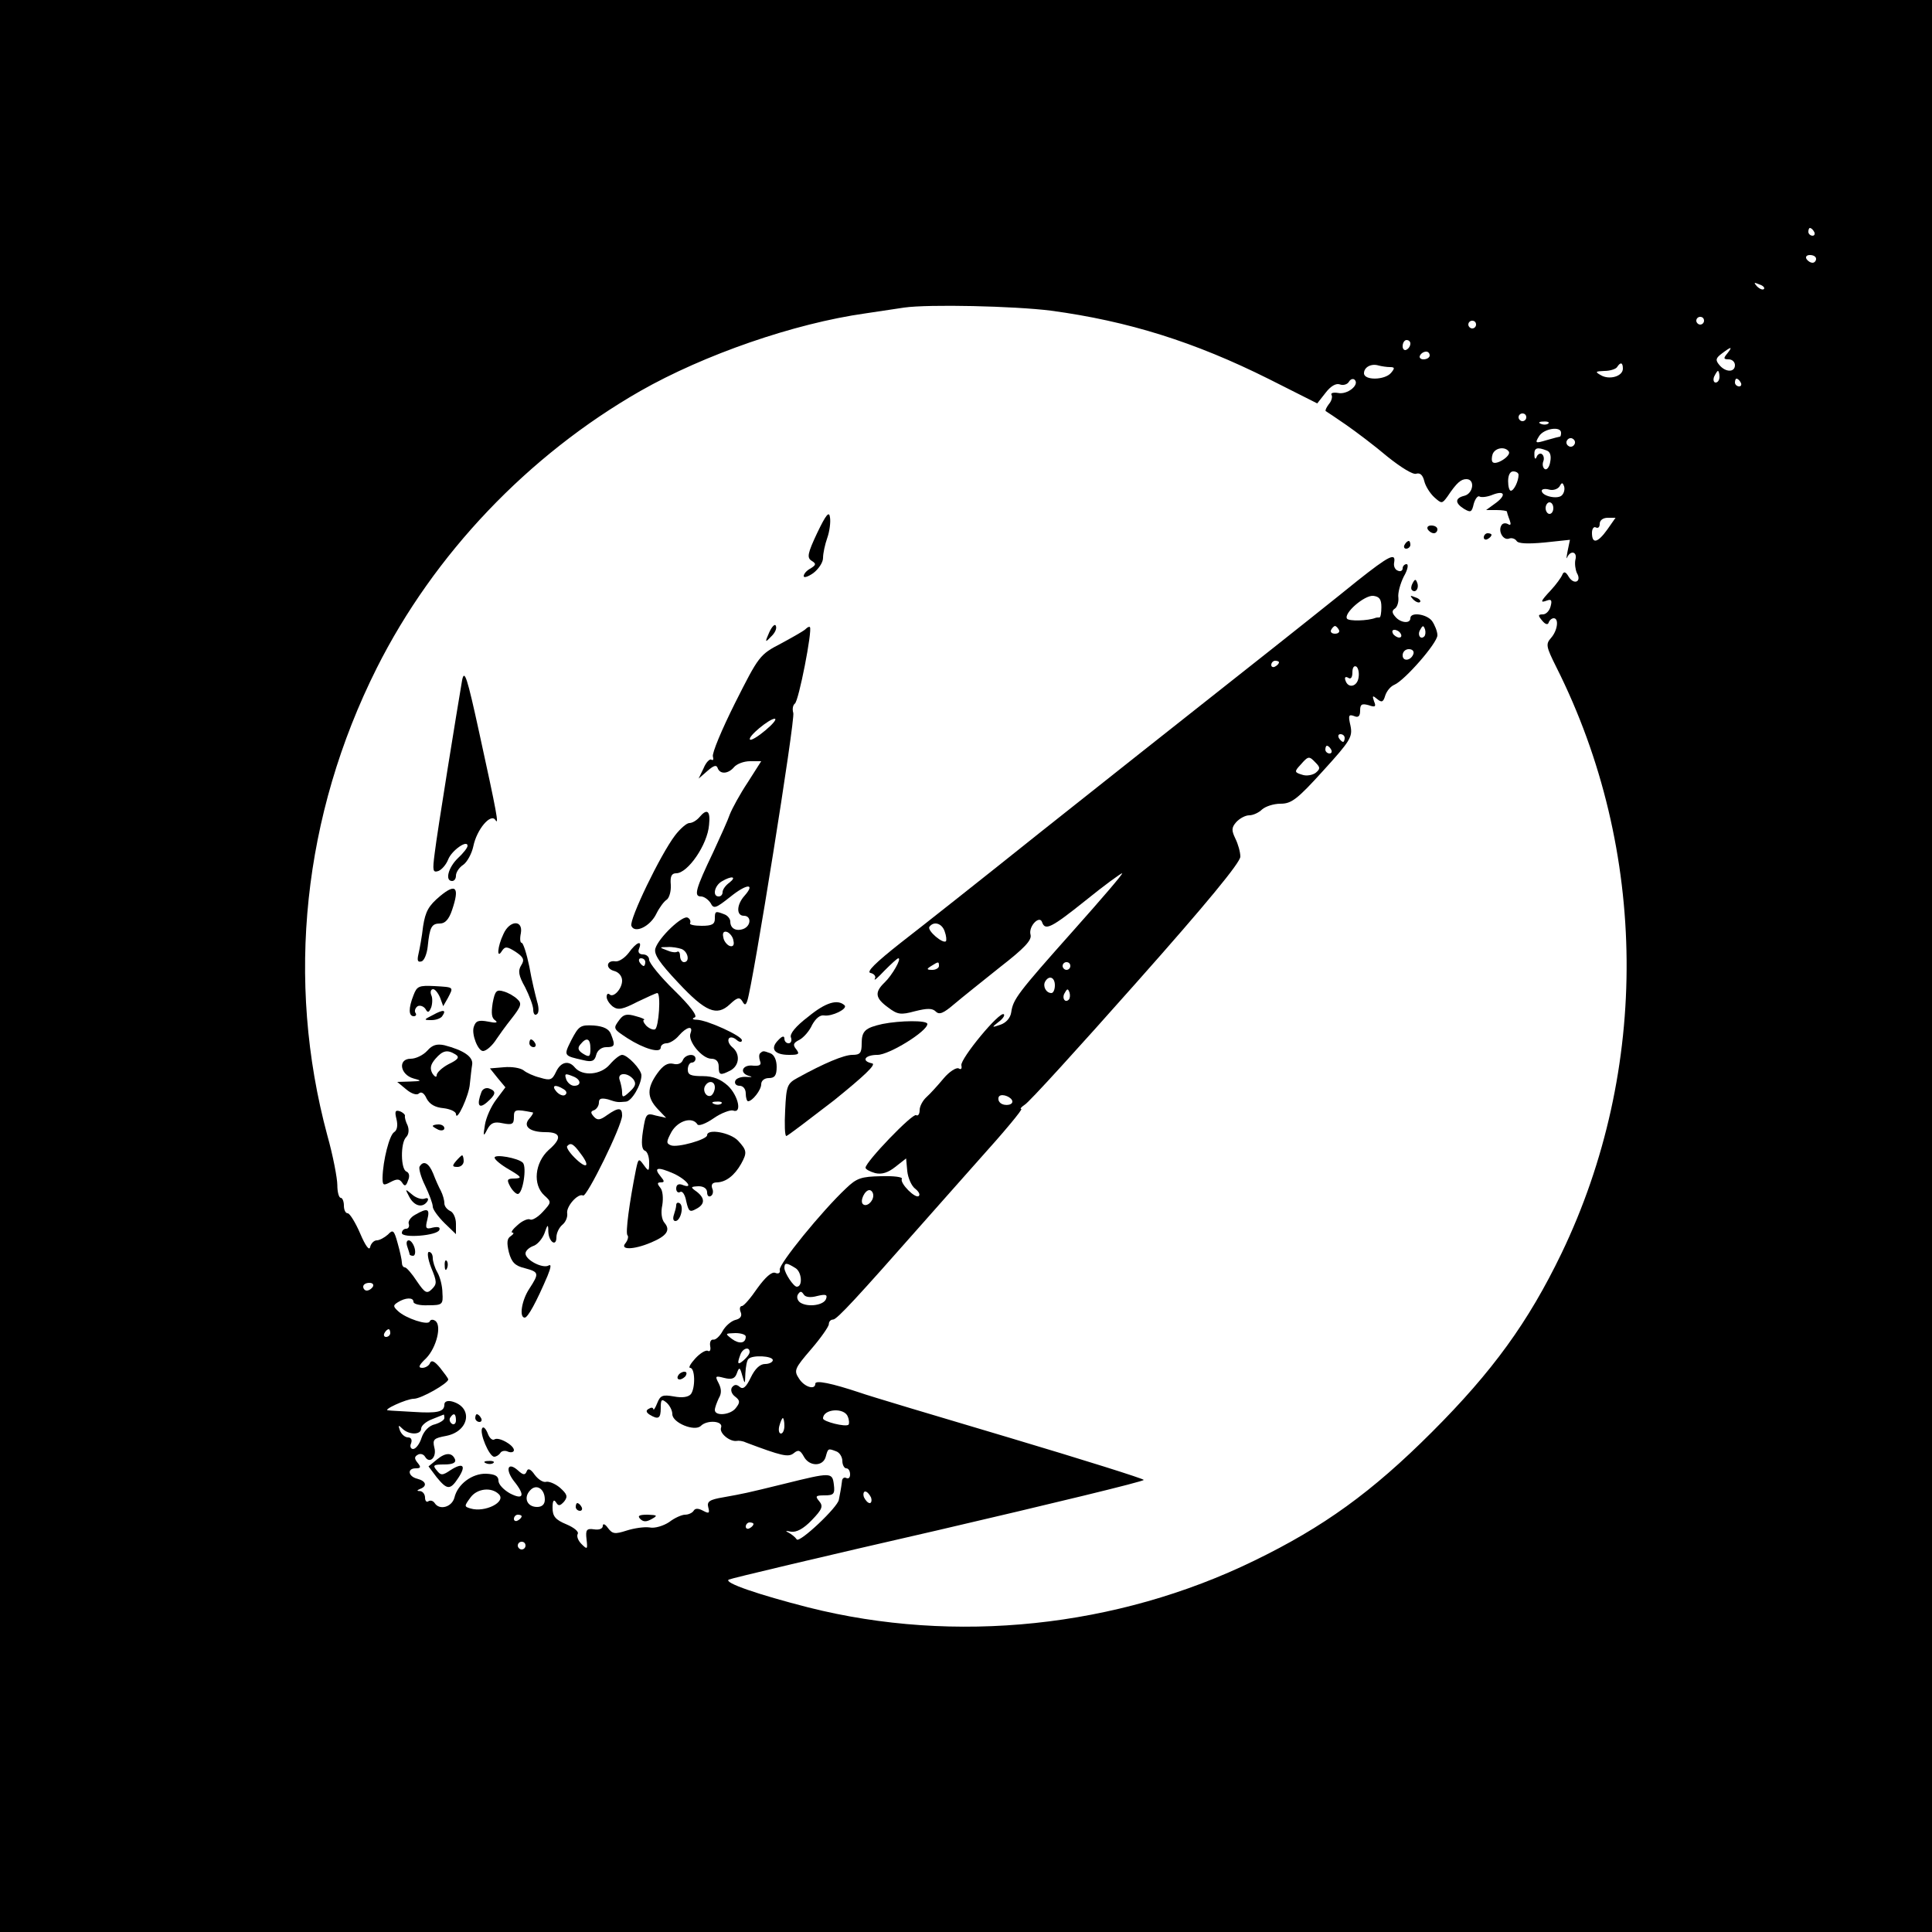 <?xml version="1.0" standalone="no"?>
<!DOCTYPE svg PUBLIC "-//W3C//DTD SVG 20010904//EN"
 "http://www.w3.org/TR/2001/REC-SVG-20010904/DTD/svg10.dtd">
<svg version="1.0" xmlns="http://www.w3.org/2000/svg"
 width="500pt" height="500pt" viewBox="0 0 500 500"
 preserveAspectRatio="xMidYMid meet">
<g transform="translate(0,500) scale(0.1,-0.1)"
fill="#000000" stroke="none">
<path d="M0 2500 l0 -2500 2500 0 2500 0 0 2500 0 2500 -2500 0 -2500 0 0
-2500z m4695 1900 c3 -5 1 -10 -4 -10 -6 0 -11 5 -11 10 0 6 2 10 4 10 3 0 8
-4 11 -10z m5 -70 c0 -5 -4 -10 -9 -10 -6 0 -13 5 -16 10 -3 6 1 10 9 10 9 0
16 -4 16 -10z m-135 -78 c-3 -3 -11 0 -18 7 -9 10 -8 11 6 5 10 -3 15 -9 12
-12z m-1845 -56 c200 -27 372 -81 564 -177 l125 -63 22 28 c13 17 27 25 37 21
8 -3 19 0 23 7 4 7 11 9 15 5 13 -13 -19 -39 -43 -34 -12 2 -20 0 -17 -5 3 -5
0 -16 -7 -24 -6 -8 -10 -16 -8 -18 2 -1 26 -17 52 -35 26 -18 75 -55 108 -83
35 -28 66 -47 74 -44 10 3 17 -3 21 -19 3 -13 15 -32 26 -42 19 -17 20 -17 34
2 24 36 35 45 49 45 23 0 18 -37 -5 -43 -25 -6 -25 -19 -1 -34 17 -10 20 -9
25 13 4 14 11 22 15 19 5 -3 21 -1 35 5 32 12 34 -3 4 -24 l-22 -16 27 0 c15
0 27 -2 27 -4 0 -2 3 -12 7 -22 4 -11 3 -15 -5 -10 -6 3 -13 2 -16 -3 -10 -15
4 -40 19 -35 7 3 16 0 20 -6 4 -7 29 -8 72 -4 l66 7 -6 -29 c-3 -16 -4 -23 -1
-16 9 19 27 14 21 -7 -2 -10 0 -25 4 -34 13 -22 -7 -32 -21 -10 -8 14 -13 15
-17 5 -3 -7 -16 -25 -29 -39 -28 -30 -29 -34 -10 -27 11 4 13 0 9 -15 -3 -12
-12 -21 -20 -21 -13 0 -13 -3 -2 -16 8 -10 15 -12 17 -5 2 6 8 11 13 11 14 0
10 -32 -7 -51 -14 -16 -13 -22 14 -76 238 -474 242 -1041 13 -1517 -86 -178
-178 -305 -335 -462 -156 -156 -281 -246 -460 -333 -355 -173 -774 -217 -1154
-121 -129 33 -220 64 -206 72 5 3 249 61 542 128 292 68 532 126 532 130 0 3
-156 52 -347 109 -192 57 -366 109 -388 117 -72 24 -115 33 -115 23 0 -17 -28
-9 -42 13 -14 21 -12 26 31 76 25 29 46 59 46 65 0 7 5 12 11 12 10 0 64 59
229 246 17 19 83 94 148 167 65 72 115 132 110 132 -4 0 0 5 9 11 10 5 139
147 288 315 183 206 270 312 270 327 0 12 -6 33 -13 47 -10 21 -10 28 2 42 9
10 24 18 34 18 10 0 25 7 33 15 9 8 30 15 48 15 28 0 43 11 110 85 71 78 77
88 71 117 -6 26 -5 30 9 25 11 -5 16 -1 16 14 0 16 4 19 22 14 17 -6 20 -4 14
10 -5 15 -4 16 8 6 12 -10 16 -8 21 9 4 12 14 24 24 28 27 12 111 108 111 128
0 10 -7 27 -14 37 -14 18 -56 24 -56 7 0 -15 -26 -12 -39 4 -9 10 -9 16 -1 21
6 4 10 17 9 28 -2 12 5 37 14 55 10 17 13 32 7 32 -5 0 -10 -5 -10 -11 0 -6
-6 -9 -12 -6 -7 2 -12 11 -10 21 5 27 -13 18 -95 -47 -43 -35 -186 -149 -318
-253 -132 -104 -359 -284 -504 -399 -145 -116 -307 -244 -360 -285 -66 -52
-90 -76 -78 -78 9 -2 15 -9 11 -15 -3 -7 8 3 25 21 17 17 33 32 36 32 9 0 -16
-44 -36 -63 -26 -25 -24 -40 9 -64 25 -19 33 -20 70 -10 32 8 45 8 54 -1 9 -9
20 -4 47 19 20 17 74 60 119 96 63 49 83 70 79 84 -6 22 24 52 30 32 8 -22 23
-15 113 57 48 39 91 70 94 70 4 0 -53 -66 -125 -147 -147 -165 -157 -179 -162
-213 -2 -14 -13 -27 -28 -32 -23 -8 -23 -7 -5 7 11 8 17 17 14 20 -10 10 -113
-115 -110 -132 2 -9 -1 -12 -7 -8 -6 3 -24 -8 -39 -26 -15 -18 -35 -40 -44
-48 -10 -9 -18 -24 -18 -34 0 -10 -4 -16 -9 -13 -9 6 -131 -121 -131 -136 0
-4 11 -10 25 -14 17 -4 33 1 52 16 l28 22 3 -33 c2 -18 11 -38 20 -45 9 -7 14
-15 10 -19 -8 -9 -50 33 -44 44 3 5 -21 8 -54 7 -51 -1 -63 -5 -90 -31 -63
-59 -175 -197 -172 -211 2 -8 -3 -12 -12 -8 -9 3 -25 -11 -46 -40 -17 -25 -35
-46 -40 -46 -5 0 -7 -7 -3 -16 4 -10 -1 -17 -14 -20 -11 -3 -26 -16 -33 -29
-7 -13 -18 -23 -24 -22 -6 1 -10 -6 -8 -17 2 -10 -1 -15 -6 -12 -5 3 -20 -6
-32 -19 -13 -14 -19 -25 -14 -25 13 0 14 -52 2 -68 -7 -8 -23 -10 -44 -6 -29
5 -35 3 -43 -17 -5 -13 -10 -20 -10 -16 -1 5 -6 5 -12 1 -8 -4 -7 -9 2 -15 23
-14 29 -10 29 17 0 22 2 25 15 14 8 -7 15 -20 15 -30 0 -22 58 -46 74 -30 16
16 59 13 52 -5 -5 -14 23 -37 41 -34 4 1 15 0 23 -4 93 -35 110 -39 124 -28
12 10 17 8 26 -8 14 -27 50 -27 57 -1 6 22 6 22 27 14 9 -3 16 -15 16 -25 0
-10 5 -19 10 -19 6 0 10 -7 10 -16 0 -8 -4 -12 -10 -9 -5 3 -11 -1 -11 -9 -1
-9 -3 -20 -4 -26 -1 -5 -3 -15 -4 -21 -2 -19 -102 -113 -109 -103 -4 6 -14 14
-22 18 -9 4 -6 5 7 2 14 -2 32 7 54 30 27 28 30 36 19 49 -11 13 -9 15 14 15
24 0 27 4 24 28 -4 32 -7 32 -128 2 -102 -25 -103 -25 -158 -35 -36 -6 -43
-11 -39 -26 4 -15 2 -17 -13 -9 -13 7 -21 7 -25 0 -3 -5 -13 -10 -22 -10 -8 0
-27 -8 -41 -19 -15 -10 -38 -17 -51 -14 -14 2 -40 -2 -59 -8 -31 -10 -37 -9
-49 7 -7 10 -13 12 -13 5 0 -7 -9 -11 -22 -9 -20 3 -23 -1 -20 -26 3 -26 2
-27 -13 -12 -9 9 -13 20 -10 26 4 6 -10 17 -29 25 -29 12 -36 21 -36 43 0 18
3 23 9 14 6 -10 10 -10 21 2 10 13 8 19 -11 36 -13 11 -30 17 -36 15 -7 -2
-20 6 -29 18 -11 16 -18 18 -21 9 -4 -10 -9 -10 -23 3 -26 23 -33 2 -10 -28
30 -37 25 -50 -10 -32 -16 9 -30 23 -30 33 0 12 -9 17 -32 18 -36 1 -74 -27
-82 -62 -7 -25 -39 -33 -51 -14 -4 6 -11 8 -16 5 -5 -4 -9 1 -9 9 0 9 -6 16
-12 17 -10 0 -10 2 0 6 18 7 15 20 -8 26 -24 6 -27 27 -4 27 13 0 14 3 5 14
-9 11 -9 16 0 21 6 4 15 2 19 -5 12 -20 31 -1 24 24 -5 21 -1 24 31 30 60 12
70 74 15 89 -12 3 -20 0 -20 -8 0 -19 -18 -23 -80 -19 -30 2 -59 3 -65 4 -18
0 47 30 66 30 19 0 89 40 89 50 0 3 -10 16 -21 30 -14 17 -22 21 -26 13 -2 -7
-12 -13 -20 -13 -12 0 -9 7 10 25 27 28 41 86 23 97 -6 4 -12 3 -14 -2 -4 -11
-62 8 -82 27 -13 12 -13 15 0 23 19 12 40 13 40 1 0 -6 17 -10 38 -9 37 0 39
2 37 32 0 17 -6 41 -13 53 -7 12 -12 29 -12 37 0 9 -4 16 -10 16 -5 0 -3 -18
6 -41 15 -36 15 -42 2 -55 -13 -13 -18 -11 -39 20 -13 20 -27 36 -31 36 -5 0
-8 6 -8 13 0 6 -5 29 -11 50 -9 33 -12 36 -25 22 -9 -8 -22 -15 -29 -15 -7 0
-15 -8 -17 -17 -2 -11 -12 2 -26 35 -12 28 -27 52 -32 52 -6 0 -10 9 -10 20 0
11 -4 20 -8 20 -5 0 -9 15 -9 33 0 17 -11 76 -26 129 -108 401 -63 828 128
1209 148 295 392 551 682 717 165 94 398 175 583 201 41 6 86 13 100 15 63 9
285 4 380 -8z m1690 -26 c0 -5 -4 -10 -10 -10 -5 0 -10 5 -10 10 0 6 5 10 10
10 6 0 10 -4 10 -10z m-590 -10 c0 -5 -4 -10 -10 -10 -5 0 -10 5 -10 10 0 6 5
10 10 10 6 0 10 -4 10 -10z m-170 -49 c0 -6 -4 -13 -10 -16 -5 -3 -10 1 -10 9
0 9 5 16 10 16 6 0 10 -4 10 -9z m820 -26 c-10 -12 -10 -15 4 -15 9 0 16 -7
16 -15 0 -19 -24 -19 -40 0 -11 13 -10 18 6 30 25 19 29 19 14 0z m-770 -5 c0
-5 -7 -10 -16 -10 -8 0 -12 5 -9 10 3 6 10 10 16 10 5 0 9 -4 9 -10z m-103
-30 c13 0 13 -3 3 -15 -16 -19 -70 -20 -70 -1 0 16 19 26 38 20 8 -2 21 -4 29
-4z m603 -4 c0 -20 -35 -30 -57 -17 -16 9 -14 10 9 11 15 0 30 5 33 10 9 14
15 12 15 -4z m250 -21 c0 -8 -4 -15 -10 -15 -5 0 -7 7 -4 15 4 8 8 15 10 15 2
0 4 -7 4 -15z m55 -15 c3 -5 1 -10 -4 -10 -6 0 -11 5 -11 10 0 6 2 10 4 10 3
0 8 -4 11 -10z m-555 -90 c0 -5 -4 -10 -10 -10 -5 0 -10 5 -10 10 0 6 5 10 10
10 6 0 10 -4 10 -10z m57 -16 c-3 -3 -12 -4 -19 -1 -8 3 -5 6 6 6 11 1 17 -2
13 -5z m33 -24 c0 -5 -1 -10 -3 -10 -1 0 -17 -4 -34 -9 -30 -9 -31 -8 -20 10
12 20 57 27 57 9z m34 -31 c-3 -5 -10 -7 -15 -3 -5 3 -7 10 -3 15 3 5 10 7 15
3 5 -3 7 -10 3 -15z m-169 -18 c6 -11 -33 -36 -42 -27 -3 3 -3 12 0 21 7 17
33 20 42 6z m98 3 c9 -3 12 -14 9 -29 -2 -14 -9 -22 -14 -19 -5 3 -7 12 -4 20
3 7 1 16 -4 19 -4 3 -11 -1 -13 -7 -3 -8 -6 -6 -6 5 -1 18 7 21 32 11z m-73
-63 c0 -16 -12 -41 -20 -41 -4 0 -7 11 -7 25 0 15 5 25 13 25 8 0 14 -4 14 -9z
m112 -53 c-11 -11 -52 -2 -52 12 0 4 8 6 19 3 10 -3 22 1 27 8 6 11 8 11 12 0
2 -7 0 -17 -6 -23z m-22 -33 c0 -8 -4 -15 -10 -15 -5 0 -10 7 -10 15 0 8 5 15
10 15 6 0 10 -7 10 -15z m140 -55 c-25 -35 -40 -39 -40 -9 0 11 5 17 10 14 6
-3 10 1 10 9 0 10 9 16 21 16 l20 0 -21 -30z m-585 -201 c0 -15 -2 -27 -5 -27
-3 0 -7 0 -10 -1 -20 -8 -70 -9 -74 -2 -9 14 45 61 68 59 16 -2 21 -9 21 -29z
m-110 -59 c3 -5 -1 -10 -10 -10 -9 0 -13 5 -10 10 3 6 8 10 10 10 2 0 7 -4 10
-10z m221 -17 c-10 -10 -19 5 -10 18 6 11 8 11 12 0 2 -7 1 -15 -2 -18z m-61
7 c3 -5 2 -10 -4 -10 -5 0 -13 5 -16 10 -3 6 -2 10 4 10 5 0 13 -4 16 -10z
m33 -52 c-6 -18 -28 -21 -28 -4 0 9 7 16 16 16 9 0 14 -5 12 -12z m-348 -22
c0 -3 -4 -8 -10 -11 -5 -3 -10 -1 -10 4 0 6 5 11 10 11 6 0 10 -2 10 -4z m206
-39 c-3 -24 -27 -30 -34 -8 -3 8 0 11 7 7 7 -5 11 1 11 14 0 12 4 18 10 15 5
-3 8 -16 6 -28z m-36 -157 c0 -5 -2 -10 -4 -10 -3 0 -8 5 -11 10 -3 6 -1 10 4
10 6 0 11 -4 11 -10z m-35 -30 c3 -5 1 -10 -4 -10 -6 0 -11 5 -11 10 0 6 2 10
4 10 3 0 8 -4 11 -10z m-40 -34 c12 -12 12 -16 0 -26 -8 -6 -24 -9 -35 -5 -20
6 -21 8 -4 26 20 23 22 23 39 5z m-960 -437 c4 -11 5 -22 3 -25 -8 -7 -48 27
-43 37 11 16 33 10 40 -12z m-15 -89 c0 -5 -8 -10 -17 -10 -15 0 -16 2 -3 10
19 12 20 12 20 0z m340 0 c0 -5 -4 -10 -10 -10 -5 0 -10 5 -10 10 0 6 5 10 10
10 6 0 10 -4 10 -10z m-40 -50 c0 -11 -4 -20 -9 -20 -14 0 -23 18 -16 30 10
17 25 11 25 -10z m36 -37 c-10 -10 -19 5 -10 18 6 11 8 11 12 0 2 -7 1 -15 -2
-18z m-146 -264 c0 -11 -27 -12 -34 0 -3 4 -3 11 0 14 8 8 34 -3 34 -14z
m-360 -243 c0 -16 -18 -31 -27 -22 -8 8 5 36 17 36 5 0 10 -6 10 -14z m-201
-188 c16 -10 19 -48 3 -48 -8 0 -31 34 -32 48 0 15 5 15 29 0z m-1094 -48 c-3
-5 -10 -10 -16 -10 -5 0 -9 5 -9 10 0 6 7 10 16 10 8 0 12 -4 9 -10z m1150
-24 c21 5 27 4 23 -7 -5 -17 -47 -23 -67 -10 -7 5 -10 14 -6 21 6 9 9 9 15 0
4 -7 17 -9 35 -4z m-1105 -96 c0 -5 -5 -10 -11 -10 -5 0 -7 5 -4 10 3 6 8 10
11 10 2 0 4 -4 4 -10z m920 -9 c0 -18 -17 -20 -36 -6 -18 14 -18 14 9 15 15 0
27 -4 27 -9z m10 -40 c0 -5 -7 -14 -15 -21 -16 -14 -18 -10 -9 14 6 17 24 22
24 7z m60 -21 c0 -5 -9 -10 -20 -10 -13 0 -26 -12 -37 -35 -12 -25 -20 -32
-29 -24 -8 7 -14 6 -20 -2 -4 -7 0 -17 8 -23 13 -10 14 -15 3 -29 -13 -19 -55
-23 -55 -6 0 6 5 19 10 30 8 13 7 25 0 39 -10 19 -9 20 14 14 20 -5 28 -2 33
12 6 17 8 16 14 -6 7 -24 7 -23 8 6 1 17 4 34 8 37 10 11 63 8 63 -3z m194
-146 c4 -9 4 -19 2 -21 -7 -7 -66 8 -66 16 0 25 55 29 64 5z m-1044 -4 c0 -5
-11 -12 -24 -16 -15 -3 -29 -17 -35 -35 -5 -16 -15 -29 -22 -29 -6 0 -9 7 -5
15 3 9 0 15 -8 15 -8 0 -17 8 -21 18 -5 14 -4 15 6 5 17 -17 49 -17 49 0 0 7
12 18 28 24 15 6 28 11 30 12 1 1 2 -3 2 -9z m30 -6 c0 -8 -5 -12 -10 -9 -6 4
-8 11 -5 16 9 14 15 11 15 -7z m850 -14 c0 -11 -4 -20 -9 -20 -5 0 -7 9 -4 20
3 11 7 20 9 20 2 0 4 -9 4 -20z m-620 -191 c0 -12 -7 -19 -20 -19 -26 0 -36
24 -18 43 16 18 38 4 38 -24z m-119 14 c20 -20 -36 -48 -73 -37 -17 5 -17 6 0
29 17 23 54 27 73 8z m963 -8 c3 -8 1 -15 -3 -15 -5 0 -11 7 -15 15 -3 8 -1
15 3 15 5 0 11 -7 15 -15z m-904 -49 c0 -3 -4 -8 -10 -11 -5 -3 -10 -1 -10 4
0 6 5 11 10 11 6 0 10 -2 10 -4z m600 -20 c0 -3 -4 -8 -10 -11 -5 -3 -10 -1
-10 4 0 6 5 11 10 11 6 0 10 -2 10 -4z m-590 -56 c0 -5 -4 -10 -10 -10 -5 0
-10 5 -10 10 0 6 5 10 10 10 6 0 10 -4 10 -10z"/>
<path d="M2115 3621 c-25 -53 -27 -64 -15 -72 13 -8 12 -11 -2 -20 -10 -5 -18
-14 -18 -20 0 -5 11 -2 25 8 13 10 25 27 25 39 0 12 5 35 11 52 6 17 9 41 7
53 -2 17 -10 8 -33 -40z"/>
<path d="M3695 3630 c3 -5 10 -10 16 -10 5 0 9 5 9 10 0 6 -7 10 -16 10 -8 0
-12 -4 -9 -10z"/>
<path d="M3840 3609 c0 -5 5 -7 10 -4 6 3 10 8 10 11 0 2 -4 4 -10 4 -5 0 -10
-5 -10 -11z"/>
<path d="M3635 3590 c-3 -5 -1 -10 4 -10 6 0 11 5 11 10 0 6 -2 10 -4 10 -3 0
-8 -4 -11 -10z"/>
<path d="M3656 3491 c-4 -7 -5 -15 -2 -18 9 -9 19 4 14 18 -4 11 -6 11 -12 0z"/>
<path d="M3657 3449 c7 -7 15 -10 18 -7 3 3 -2 9 -12 12 -14 6 -15 5 -6 -5z"/>
<path d="M1991 3364 c-12 -27 -11 -28 4 -12 10 9 16 21 13 28 -2 7 -10 -1 -17
-16z"/>
<path d="M2086 3373 c-4 -5 -33 -21 -64 -38 -56 -29 -58 -32 -120 -155 -34
-68 -60 -130 -57 -138 2 -7 1 -11 -4 -8 -4 3 -14 -7 -20 -22 l-13 -27 23 20
c16 14 23 16 26 8 6 -18 28 -16 43 2 7 8 25 15 41 15 l29 0 -35 -55 c-20 -30
-40 -67 -46 -82 -5 -15 -25 -59 -43 -98 -46 -96 -51 -115 -32 -115 8 0 19 -8
25 -17 8 -16 13 -14 51 16 42 34 66 36 37 3 -21 -23 -22 -52 -2 -52 20 0 19
-26 -1 -34 -19 -7 -34 1 -34 19 0 7 -7 16 -16 19 -23 9 -24 8 -24 -12 0 -14
-8 -18 -34 -18 -19 0 -33 3 -30 7 2 4 0 11 -6 14 -13 8 -76 -52 -84 -80 -4
-15 11 -37 59 -88 71 -76 100 -88 134 -56 19 18 25 19 32 8 6 -11 9 -11 13 1
14 40 125 731 119 745 -3 10 -1 20 4 24 10 6 46 191 39 198 -1 2 -6 0 -10 -4z
m-105 -263 c-19 -16 -37 -27 -40 -24 -7 7 50 54 64 54 6 -1 -5 -14 -24 -30z
m-93 -394 c-10 -7 -18 -18 -18 -25 0 -6 -4 -11 -10 -11 -17 0 -11 28 8 39 25
15 40 13 20 -3z m10 -150 c3 -12 -1 -17 -10 -14 -7 3 -15 13 -16 22 -3 12 1
17 10 14 7 -3 15 -13 16 -22z m-134 -22 c17 -7 22 -34 6 -34 -5 0 -10 7 -10
16 0 8 -3 13 -7 11 -5 -3 -17 -1 -28 4 -19 7 -19 8 2 8 12 1 28 -2 37 -5z"/>
<path d="M1196 3240 c-12 -70 -65 -396 -71 -448 -6 -46 -5 -51 10 -46 9 4 20
17 25 30 9 23 50 52 50 35 0 -5 -11 -19 -25 -32 -25 -24 -34 -59 -15 -59 6 0
10 6 10 14 0 8 8 21 19 28 10 7 22 29 26 48 9 44 45 86 57 68 10 -16 4 17 -42
227 -31 142 -38 164 -44 135z"/>
<path d="M1810 2885 c-7 -8 -18 -15 -26 -15 -7 0 -24 -15 -37 -32 -38 -50
-119 -218 -113 -234 8 -21 49 -2 65 32 8 16 20 32 27 36 6 5 11 21 10 38 -2
22 2 30 14 30 30 0 81 74 85 125 4 37 -5 44 -25 20z"/>
<path d="M1139 2681 c-30 -25 -38 -40 -44 -78 -3 -27 -9 -59 -12 -72 -4 -17
-2 -22 8 -19 7 2 14 20 16 39 5 50 10 59 32 59 13 0 23 11 31 35 20 59 10 70
-31 36z"/>
<path d="M1303 2583 c-16 -33 -18 -67 -4 -44 8 12 13 12 35 -2 21 -14 24 -21
15 -35 -9 -14 -7 -27 10 -57 11 -22 21 -48 21 -58 0 -10 4 -16 9 -12 6 3 6 17
1 33 -4 15 -14 55 -20 90 -7 34 -16 62 -20 62 -4 0 -5 11 -2 25 6 35 -29 34
-45 -2z"/>
<path d="M1627 2534 c-10 -13 -25 -23 -34 -22 -24 4 -27 -19 -3 -25 11 -3 20
-13 20 -25 0 -21 -23 -46 -33 -35 -4 3 -7 0 -7 -7 0 -7 7 -18 16 -25 14 -10
26 -7 63 12 25 12 49 23 52 23 10 0 4 -90 -6 -94 -6 -2 -16 3 -23 10 -7 8 -9
14 -5 15 4 0 -5 5 -21 9 -23 7 -32 5 -42 -8 -18 -24 -18 -24 20 -49 42 -27 86
-40 86 -24 0 6 7 11 15 11 8 0 23 9 32 20 20 23 38 27 30 6 -8 -20 30 -66 54
-66 12 0 19 -7 19 -20 0 -23 4 -24 31 -10 23 13 25 43 4 60 -8 7 -12 16 -9 22
3 5 12 4 20 -3 8 -7 14 -7 14 -1 0 11 -89 52 -117 53 -11 0 -13 3 -5 6 8 3
-11 29 -53 70 -36 35 -65 71 -65 79 0 8 -7 14 -16 14 -10 0 -14 6 -10 15 9 23
-7 17 -27 -11z m43 -24 c0 -5 -2 -10 -4 -10 -3 0 -8 5 -11 10 -3 6 -1 10 4 10
6 0 11 -4 11 -10z"/>
<path d="M1070 2424 c-13 -33 -13 -54 1 -54 5 0 8 4 4 9 -3 5 0 13 6 17 6 3
15 0 20 -7 6 -11 9 -10 15 4 3 9 4 24 0 32 -3 8 -1 15 5 15 5 0 13 -10 18 -22
l8 -22 12 21 c15 29 17 28 -34 31 -41 2 -46 0 -55 -24z"/>
<path d="M1275 2404 c-4 -26 -3 -39 7 -45 8 -6 0 -7 -18 -3 -26 5 -33 2 -38
-14 -6 -19 11 -62 24 -62 9 0 25 15 35 31 6 9 23 33 39 53 25 32 27 39 15 50
-8 8 -24 17 -35 20 -19 6 -23 2 -29 -30z"/>
<path d="M2092 2369 c-33 -25 -49 -45 -45 -54 3 -8 0 -15 -6 -15 -6 0 -11 5
-11 12 0 8 -6 7 -16 -4 -22 -22 -10 -38 28 -38 25 0 28 2 19 14 -10 12 -8 17
8 25 11 6 26 23 33 39 9 16 20 26 31 24 20 -3 61 17 53 26 -18 17 -49 8 -94
-29z"/>
<path d="M1120 2373 c-24 -12 -24 -13 -3 -13 12 0 25 5 28 11 11 16 2 17 -25
2z"/>
<path d="M2284 2350 c-45 -10 -54 -18 -54 -51 0 -24 -4 -29 -24 -29 -22 0 -74
-22 -141 -59 -28 -15 -30 -21 -33 -84 -2 -37 -1 -67 3 -67 3 0 58 42 123 92
78 63 111 94 99 96 -29 6 -19 22 14 22 30 0 129 61 129 80 0 10 -71 9 -116 0z"/>
<path d="M1479 2309 c-21 -42 -21 -41 32 -53 21 -5 28 -2 32 14 3 12 14 20 26
20 22 0 24 4 12 34 -5 13 -19 20 -44 22 -35 2 -39 -1 -58 -37z m49 -23 c0 -21
-3 -23 -19 -13 -13 8 -15 15 -7 24 16 20 26 16 26 -11z"/>
<path d="M1370 2300 c0 -5 5 -10 11 -10 5 0 7 5 4 10 -3 6 -8 10 -11 10 -2 0
-4 -4 -4 -10z"/>
<path d="M1106 2281 c-11 -12 -30 -21 -43 -21 -34 0 -28 -41 7 -51 23 -6 22
-7 -9 -8 l-33 -1 23 -19 c14 -12 28 -16 33 -11 6 6 14 1 20 -13 8 -15 22 -23
44 -25 17 -2 32 -9 32 -15 1 -23 34 48 36 78 2 17 4 39 6 50 3 20 -22 37 -72
50 -19 4 -31 1 -44 -14z m73 -10 c11 -7 7 -13 -18 -25 -17 -9 -31 -22 -31 -29
0 -6 -5 -4 -11 5 -7 13 -5 23 8 38 19 22 31 24 52 11z"/>
<path d="M1967 2274 c-3 -3 -3 -12 0 -20 4 -10 -1 -13 -17 -12 -28 4 -38 -18
-13 -26 12 -3 10 -4 -6 -3 -13 1 -26 -4 -28 -10 -3 -7 2 -13 11 -13 9 0 16 -8
16 -20 0 -11 3 -20 6 -20 11 0 34 29 34 44 0 9 8 16 20 16 15 0 20 7 20 29 0
17 -6 31 -16 35 -19 7 -19 7 -27 0z"/>
<path d="M1578 2245 c-23 -27 -70 -31 -90 -8 -16 20 -37 15 -49 -11 -10 -21
-15 -23 -41 -15 -17 4 -36 13 -43 19 -8 6 -30 10 -51 8 l-36 -3 20 -25 20 -24
-24 -32 c-13 -17 -26 -46 -29 -65 -5 -30 -4 -32 6 -12 9 17 18 21 40 16 25 -5
29 -2 29 16 0 20 3 21 49 12 2 -1 -2 -8 -10 -17 -16 -19 2 -34 43 -34 40 0 43
-16 8 -46 -36 -33 -42 -90 -11 -118 19 -17 18 -18 -5 -43 -12 -13 -27 -22 -32
-19 -5 3 -20 -3 -32 -14 -13 -11 -19 -20 -14 -20 5 0 3 -4 -4 -9 -10 -6 -11
-17 -5 -42 7 -26 16 -35 41 -41 37 -10 38 -13 12 -53 -20 -30 -27 -75 -12 -75
8 0 30 40 59 108 9 22 10 31 3 27 -15 -9 -60 14 -60 31 0 7 9 15 19 19 11 3
24 18 30 33 8 24 10 25 10 5 1 -27 21 -41 21 -15 0 11 7 25 15 32 9 7 14 20
13 29 -4 18 28 54 41 47 9 -6 101 181 101 207 0 21 -9 22 -39 1 -18 -13 -25
-14 -34 -4 -9 10 -9 14 1 17 6 3 12 11 12 20 0 10 6 12 23 8 24 -8 25 -8 47
-6 15 1 40 44 40 68 0 15 -36 53 -50 53 -6 0 -20 -11 -32 -25z m-94 -31 c20
-8 21 -24 2 -24 -8 0 -16 7 -20 15 -6 17 -4 18 18 9z m155 -7 c8 -11 6 -18 -9
-32 -17 -16 -20 -16 -20 -2 0 8 -3 22 -6 31 -8 20 19 22 35 3z m-180 -26 c8
-5 9 -11 3 -15 -5 -3 -15 1 -22 9 -14 16 -3 20 19 6z m44 -167 c26 -34 15 -41
-16 -10 -14 14 -22 27 -19 30 9 10 16 6 35 -20z"/>
<path d="M1767 2256 c-4 -9 -14 -12 -25 -9 -14 3 -26 -4 -41 -25 -27 -38 -27
-62 1 -92 l22 -23 -27 6 c-24 7 -26 5 -33 -40 -5 -32 -3 -48 5 -51 6 -2 11
-15 11 -30 0 -24 -1 -25 -14 -7 -13 18 -14 17 -20 -11 -17 -85 -28 -166 -22
-171 3 -3 1 -12 -5 -20 -16 -18 20 -18 65 1 41 17 52 32 36 51 -8 9 -10 28 -6
46 3 19 1 38 -5 45 -9 11 -8 14 1 14 10 0 10 3 0 15 -20 24 -8 26 33 8 35 -16
54 -42 22 -29 -9 3 -15 0 -15 -10 0 -8 5 -12 10 -9 6 4 13 -7 16 -24 6 -26 9
-29 25 -20 24 12 24 28 2 45 -17 12 -16 13 5 14 13 0 22 -6 22 -16 0 -8 4 -13
10 -9 5 3 7 12 3 20 -3 10 1 15 13 15 23 1 45 18 62 48 16 29 15 35 -8 60 -20
21 -80 32 -80 14 0 -11 -77 -33 -94 -26 -12 5 -12 9 2 35 17 29 54 40 67 19 3
-5 22 2 42 16 20 14 43 22 50 20 24 -9 14 38 -13 64 -19 17 -38 25 -65 25 -31
0 -39 3 -39 17 0 10 5 18 10 18 6 0 10 5 10 10 0 15 -27 12 -33 -4z m83 -70
c0 -8 -4 -17 -9 -21 -12 -7 -24 12 -16 25 9 15 25 12 25 -4z m17 -42 c-3 -3
-12 -4 -19 -1 -8 3 -5 6 6 6 11 1 17 -2 13 -5z"/>
<path d="M1246 2174 c-13 -34 -7 -45 14 -27 24 21 25 29 6 36 -8 3 -17 -1 -20
-9z"/>
<path d="M1026 2104 c4 -16 2 -29 -6 -34 -12 -7 -29 -73 -30 -118 0 -20 2 -21
21 -11 17 9 23 8 30 -2 6 -10 10 -9 15 6 5 11 3 20 -4 23 -15 5 -16 74 -1 89
7 7 8 19 4 30 -5 10 -8 21 -7 25 1 3 -5 9 -13 12 -12 4 -14 0 -9 -20z"/>
<path d="M1120 2086 c0 -2 7 -6 15 -10 8 -3 15 -1 15 4 0 6 -7 10 -15 10 -8 0
-15 -2 -15 -4z"/>
<path d="M1180 1995 c-10 -12 -10 -15 4 -15 9 0 16 7 16 15 0 8 -2 15 -4 15
-2 0 -9 -7 -16 -15z"/>
<path d="M1280 2004 c0 -5 17 -19 38 -31 32 -19 34 -22 14 -23 -20 0 -21 -3
-12 -20 6 -11 15 -20 20 -20 13 0 24 70 13 81 -12 12 -73 23 -73 13z"/>
<path d="M1086 1981 c-3 -4 3 -27 14 -49 11 -23 20 -47 20 -55 0 -7 14 -26 30
-42 l30 -29 0 27 c0 15 -7 30 -15 33 -8 4 -15 12 -15 20 0 8 -4 22 -9 32 -5 9
-14 29 -20 45 -11 27 -25 35 -35 18z"/>
<path d="M1059 1903 c13 -25 35 -30 47 -12 4 7 1 10 -7 7 -8 -3 -23 2 -33 11
-18 15 -18 15 -7 -6z"/>
<path d="M1750 1881 c0 -5 -3 -16 -6 -25 -3 -9 -2 -16 4 -16 13 0 23 38 11 46
-5 3 -9 1 -9 -5z"/>
<path d="M1074 1856 c-11 -6 -19 -17 -16 -24 2 -6 -1 -12 -7 -12 -6 0 -11 -5
-11 -11 0 -14 92 -7 97 8 3 7 -3 9 -17 6 -18 -5 -20 -2 -14 21 7 28 1 31 -32
12z"/>
<path d="M1054 1774 c3 -9 6 -18 6 -20 0 -2 4 -4 9 -4 5 0 7 9 4 20 -3 11 -10
20 -15 20 -6 0 -7 -7 -4 -16z"/>
<path d="M1151 1724 c0 -11 3 -14 6 -6 3 7 2 16 -1 19 -3 4 -6 -2 -5 -13z"/>
<path d="M1755 1440 c-3 -5 -2 -10 4 -10 5 0 13 5 16 10 3 6 2 10 -4 10 -5 0
-13 -4 -16 -10z"/>
<path d="M1230 1330 c0 -5 5 -10 11 -10 5 0 7 5 4 10 -3 6 -8 10 -11 10 -2 0
-4 -4 -4 -10z"/>
<path d="M1248 1304 c-8 -12 18 -74 31 -74 5 0 12 4 16 10 3 5 12 7 20 3 8 -3
15 -1 15 4 0 13 -39 35 -50 28 -6 -4 -14 4 -18 16 -5 12 -11 18 -14 13z"/>
<path d="M1131 1223 l-22 -18 21 -28 c27 -33 35 -34 56 -2 21 32 13 41 -19 21
-22 -15 -26 -15 -37 -1 -11 13 -8 15 20 15 20 0 30 4 28 12 -7 19 -24 20 -47
1z"/>
<path d="M1258 1213 c7 -3 16 -2 19 1 4 3 -2 6 -13 5 -11 0 -14 -3 -6 -6z"/>
<path d="M1490 1100 c0 -5 5 -10 11 -10 5 0 7 5 4 10 -3 6 -8 10 -11 10 -2 0
-4 -4 -4 -10z"/>
<path d="M1657 1069 c8 -8 16 -8 30 0 16 9 14 10 -11 11 -22 0 -27 -3 -19 -11z"/>
</g>
</svg>
